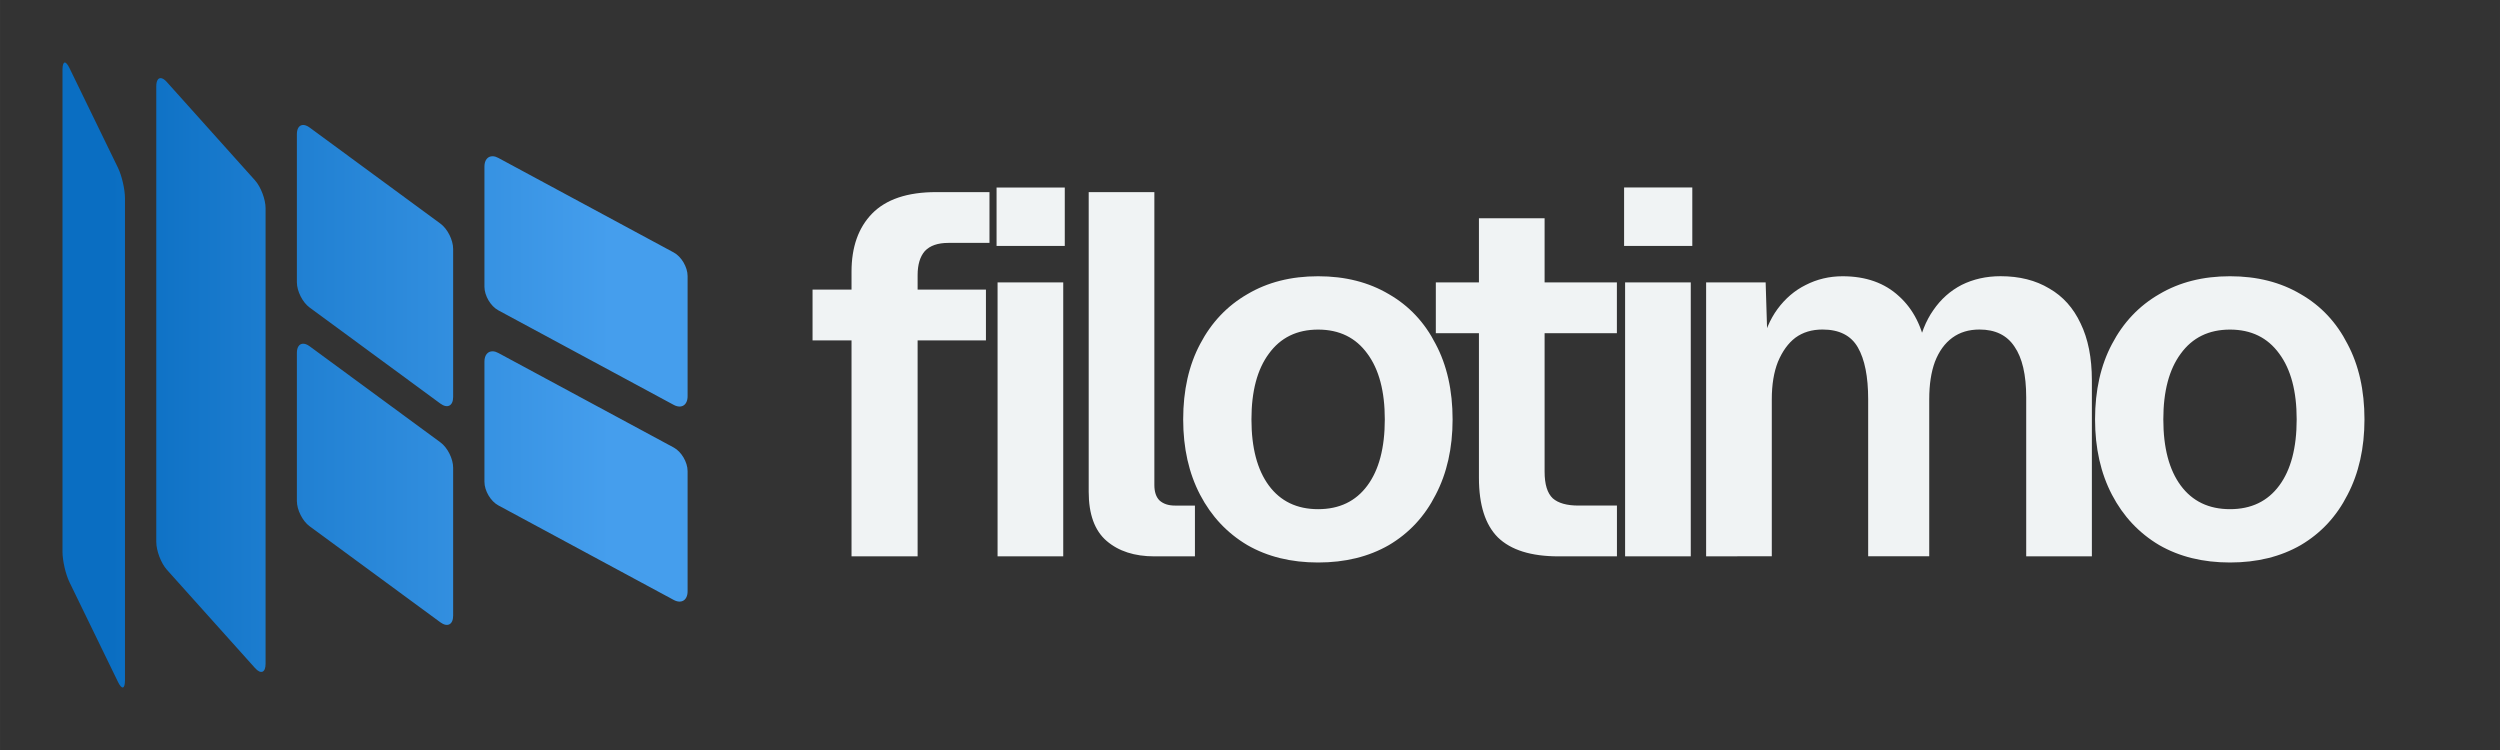 <svg width="160" height="48" version="1.1" viewBox="0 0 42.333 12.7" xmlns="http://www.w3.org/2000/svg">
    <rect x="0" y="0" width="42.333" height="12.7" fill="#333333" stroke="none"/>
    <defs>
        <linearGradient id="linearGradient19" x1="1.058" x2="12.941" y1="6.956" y2="6.956" gradientTransform="matrix(.789 .425 0 .916 .116 -.021)" gradientUnits="userSpaceOnUse">
            <stop stop-color="#0a6ec2" offset=".099"/>
            <stop stop-color="#459eed" offset="1"/>
        </linearGradient>
    </defs>
    <path d="m14.419 9.421v-4.821c0-0.417 0.116-0.744 0.347-0.982 0.237-0.243 0.599-0.365 1.086-0.365h0.903v0.86h-0.695c-0.18 0-0.313 0.046-0.4 0.139-0.081 0.093-0.122 0.229-0.122 0.408v4.76zm-0.66-3.657v-0.86h2.936v0.86zm3.133 3.657v-4.639h1.112v4.639zm-0.017-5.256v-0.99h1.155v0.99zm2.672 5.256c-0.336 0-0.605-0.087-0.808-0.261-0.203-0.174-0.304-0.452-0.304-0.834v-5.073h1.112v4.96c0 0.116 0.029 0.203 0.087 0.261 0.064 0.058 0.151 0.087 0.261 0.087h0.339v0.86zm2.773 0.104c-0.458 0-0.857-0.098-1.199-0.295-0.342-0.203-0.608-0.486-0.799-0.851-0.191-0.365-0.287-0.791-0.287-1.277 0-0.492 0.096-0.918 0.287-1.277 0.191-0.365 0.458-0.646 0.799-0.843 0.342-0.203 0.741-0.304 1.199-0.304s0.857 0.101 1.199 0.304c0.342 0.197 0.605 0.478 0.791 0.843 0.191 0.359 0.287 0.785 0.287 1.277 0 0.486-0.096 0.912-0.287 1.277-0.185 0.365-0.449 0.649-0.791 0.851-0.342 0.197-0.741 0.295-1.199 0.295zm0-0.903c0.359 0 0.637-0.133 0.834-0.4 0.197-0.266 0.295-0.64 0.295-1.121 0-0.475-0.098-0.846-0.295-1.112-0.197-0.272-0.475-0.408-0.834-0.408s-0.637 0.136-0.834 0.408c-0.197 0.266-0.295 0.637-0.295 1.112 0 0.481 0.098 0.854 0.295 1.121 0.197 0.266 0.475 0.4 0.834 0.4zm4.069 0.799c-0.463 0-0.805-0.107-1.025-0.321-0.214-0.214-0.321-0.55-0.321-1.008v-4.396h1.112v4.291c0 0.214 0.046 0.365 0.139 0.452 0.093 0.081 0.237 0.122 0.434 0.122h0.652v0.86zm-2.076-3.779v-0.86h3.066v0.86zm3.205 3.779v-4.639h1.112v4.639zm-0.017-5.256v-0.99h1.155v0.99zm1.389 5.256v-4.639h1.008l0.035 1.138-0.104-0.052c0.052-0.249 0.142-0.46 0.269-0.634 0.133-0.18 0.292-0.316 0.478-0.408 0.191-0.098 0.4-0.148 0.625-0.148 0.394 0 0.712 0.113 0.956 0.339 0.243 0.22 0.397 0.524 0.46 0.912h-0.148c0.052-0.272 0.142-0.498 0.269-0.678 0.127-0.185 0.287-0.327 0.478-0.426 0.197-0.098 0.417-0.148 0.66-0.148 0.319 0 0.594 0.069 0.825 0.208 0.232 0.133 0.408 0.33 0.53 0.591 0.127 0.261 0.191 0.582 0.191 0.964v2.98h-1.112v-2.693c0-0.382-0.067-0.669-0.2-0.86-0.127-0.191-0.324-0.287-0.591-0.287-0.18 0-0.333 0.046-0.46 0.139-0.127 0.093-0.226 0.229-0.295 0.408-0.064 0.174-0.096 0.385-0.096 0.634v2.658h-1.034v-2.658c0-0.382-0.058-0.675-0.174-0.877-0.116-0.203-0.316-0.304-0.599-0.304-0.18 0-0.333 0.046-0.46 0.139-0.122 0.093-0.22 0.229-0.295 0.408-0.069 0.174-0.104 0.385-0.104 0.634v2.658zm8.871 0.104c-0.458 0-0.857-0.098-1.199-0.295-0.342-0.203-0.608-0.486-0.799-0.851-0.191-0.365-0.287-0.791-0.287-1.277 0-0.492 0.096-0.918 0.287-1.277 0.191-0.365 0.458-0.646 0.799-0.843 0.342-0.203 0.741-0.304 1.199-0.304s0.857 0.101 1.199 0.304c0.342 0.197 0.605 0.478 0.791 0.843 0.191 0.359 0.287 0.785 0.287 1.277 0 0.486-0.096 0.912-0.287 1.277-0.185 0.365-0.449 0.649-0.791 0.851-0.342 0.197-0.741 0.295-1.199 0.295zm0-0.903c0.359 0 0.637-0.133 0.834-0.4 0.197-0.266 0.295-0.64 0.295-1.121 0-0.475-0.098-0.846-0.295-1.112-0.197-0.272-0.475-0.408-0.834-0.408s-0.637 0.136-0.834 0.408c-0.197 0.266-0.295 0.637-0.295 1.112 0 0.481 0.098 0.854 0.295 1.121 0.197 0.266 0.475 0.4 0.834 0.4z" fill="#f0f3f4" stroke-width=".407" style="font-variant-ligatures:no-common-ligatures;font-variation-settings:'wght' 600"/>
    <path d="m1.093 1.059c-0.021 0.005-0.035 0.046-0.035 0.121v8.163c0 0.151 0.053 0.38 0.118 0.515l0.822 1.69c0.066 0.135 0.118 0.122 0.118-0.028v-8.163c0-0.151-0.053-0.38-0.118-0.515l-0.822-1.69c-0.033-0.067-0.062-0.098-0.084-0.093zm1.632 0.264c-0.048-0.004-0.079 0.044-0.079 0.138v7.714c0 0.15 0.08 0.361 0.179 0.472l1.493 1.665c0.099 0.111 0.179 0.078 0.179-0.072v-7.714c0-0.15-0.08-0.361-0.179-0.472l-1.493-1.665c-0.037-0.042-0.072-0.063-0.1-0.066zm2.397 0.794c-0.057 0.006-0.095 0.061-0.095 0.154v2.509c0 0.15 0.096 0.34 0.215 0.427l2.216 1.628c0.119 0.087 0.215 0.037 0.215-0.112v-2.509c0-0.15-0.096-0.34-0.215-0.427l-2.216-1.628c-0.045-0.033-0.086-0.046-0.12-0.042zm0 3.704c-0.057 0.006-0.095 0.061-0.095 0.154v2.509c0 0.15 0.096 0.34 0.215 0.427l2.216 1.628c0.119 0.087 0.215 0.037 0.215-0.112v-2.509c0-0.15-0.096-0.34-0.215-0.427l-2.216-1.628c-0.045-0.033-0.086-0.046-0.12-0.042zm3.224-3.175c-0.084-0.004-0.143 0.061-0.143 0.174v2.036c0 0.151 0.105 0.329 0.235 0.399l2.97 1.601c0.13 0.07 0.235 0.005 0.235-0.146v-2.036c0-0.151-0.105-0.329-0.235-0.399l-2.97-1.601c-0.032-0.017-0.063-0.027-0.091-0.028zm0 3.303c-0.084-0.004-0.143 0.061-0.143 0.174v2.036c0 0.151 0.105 0.329 0.235 0.399l2.97 1.601c0.13 0.07 0.235 5e-3 0.235-0.146v-2.036c0-0.151-0.105-0.329-0.235-0.399l-2.97-1.601c-0.032-0.017-0.063-0.027-0.091-0.028z" fill="url(#linearGradient19)" stroke-opacity=".6" stroke-width=".054"/>
</svg>
